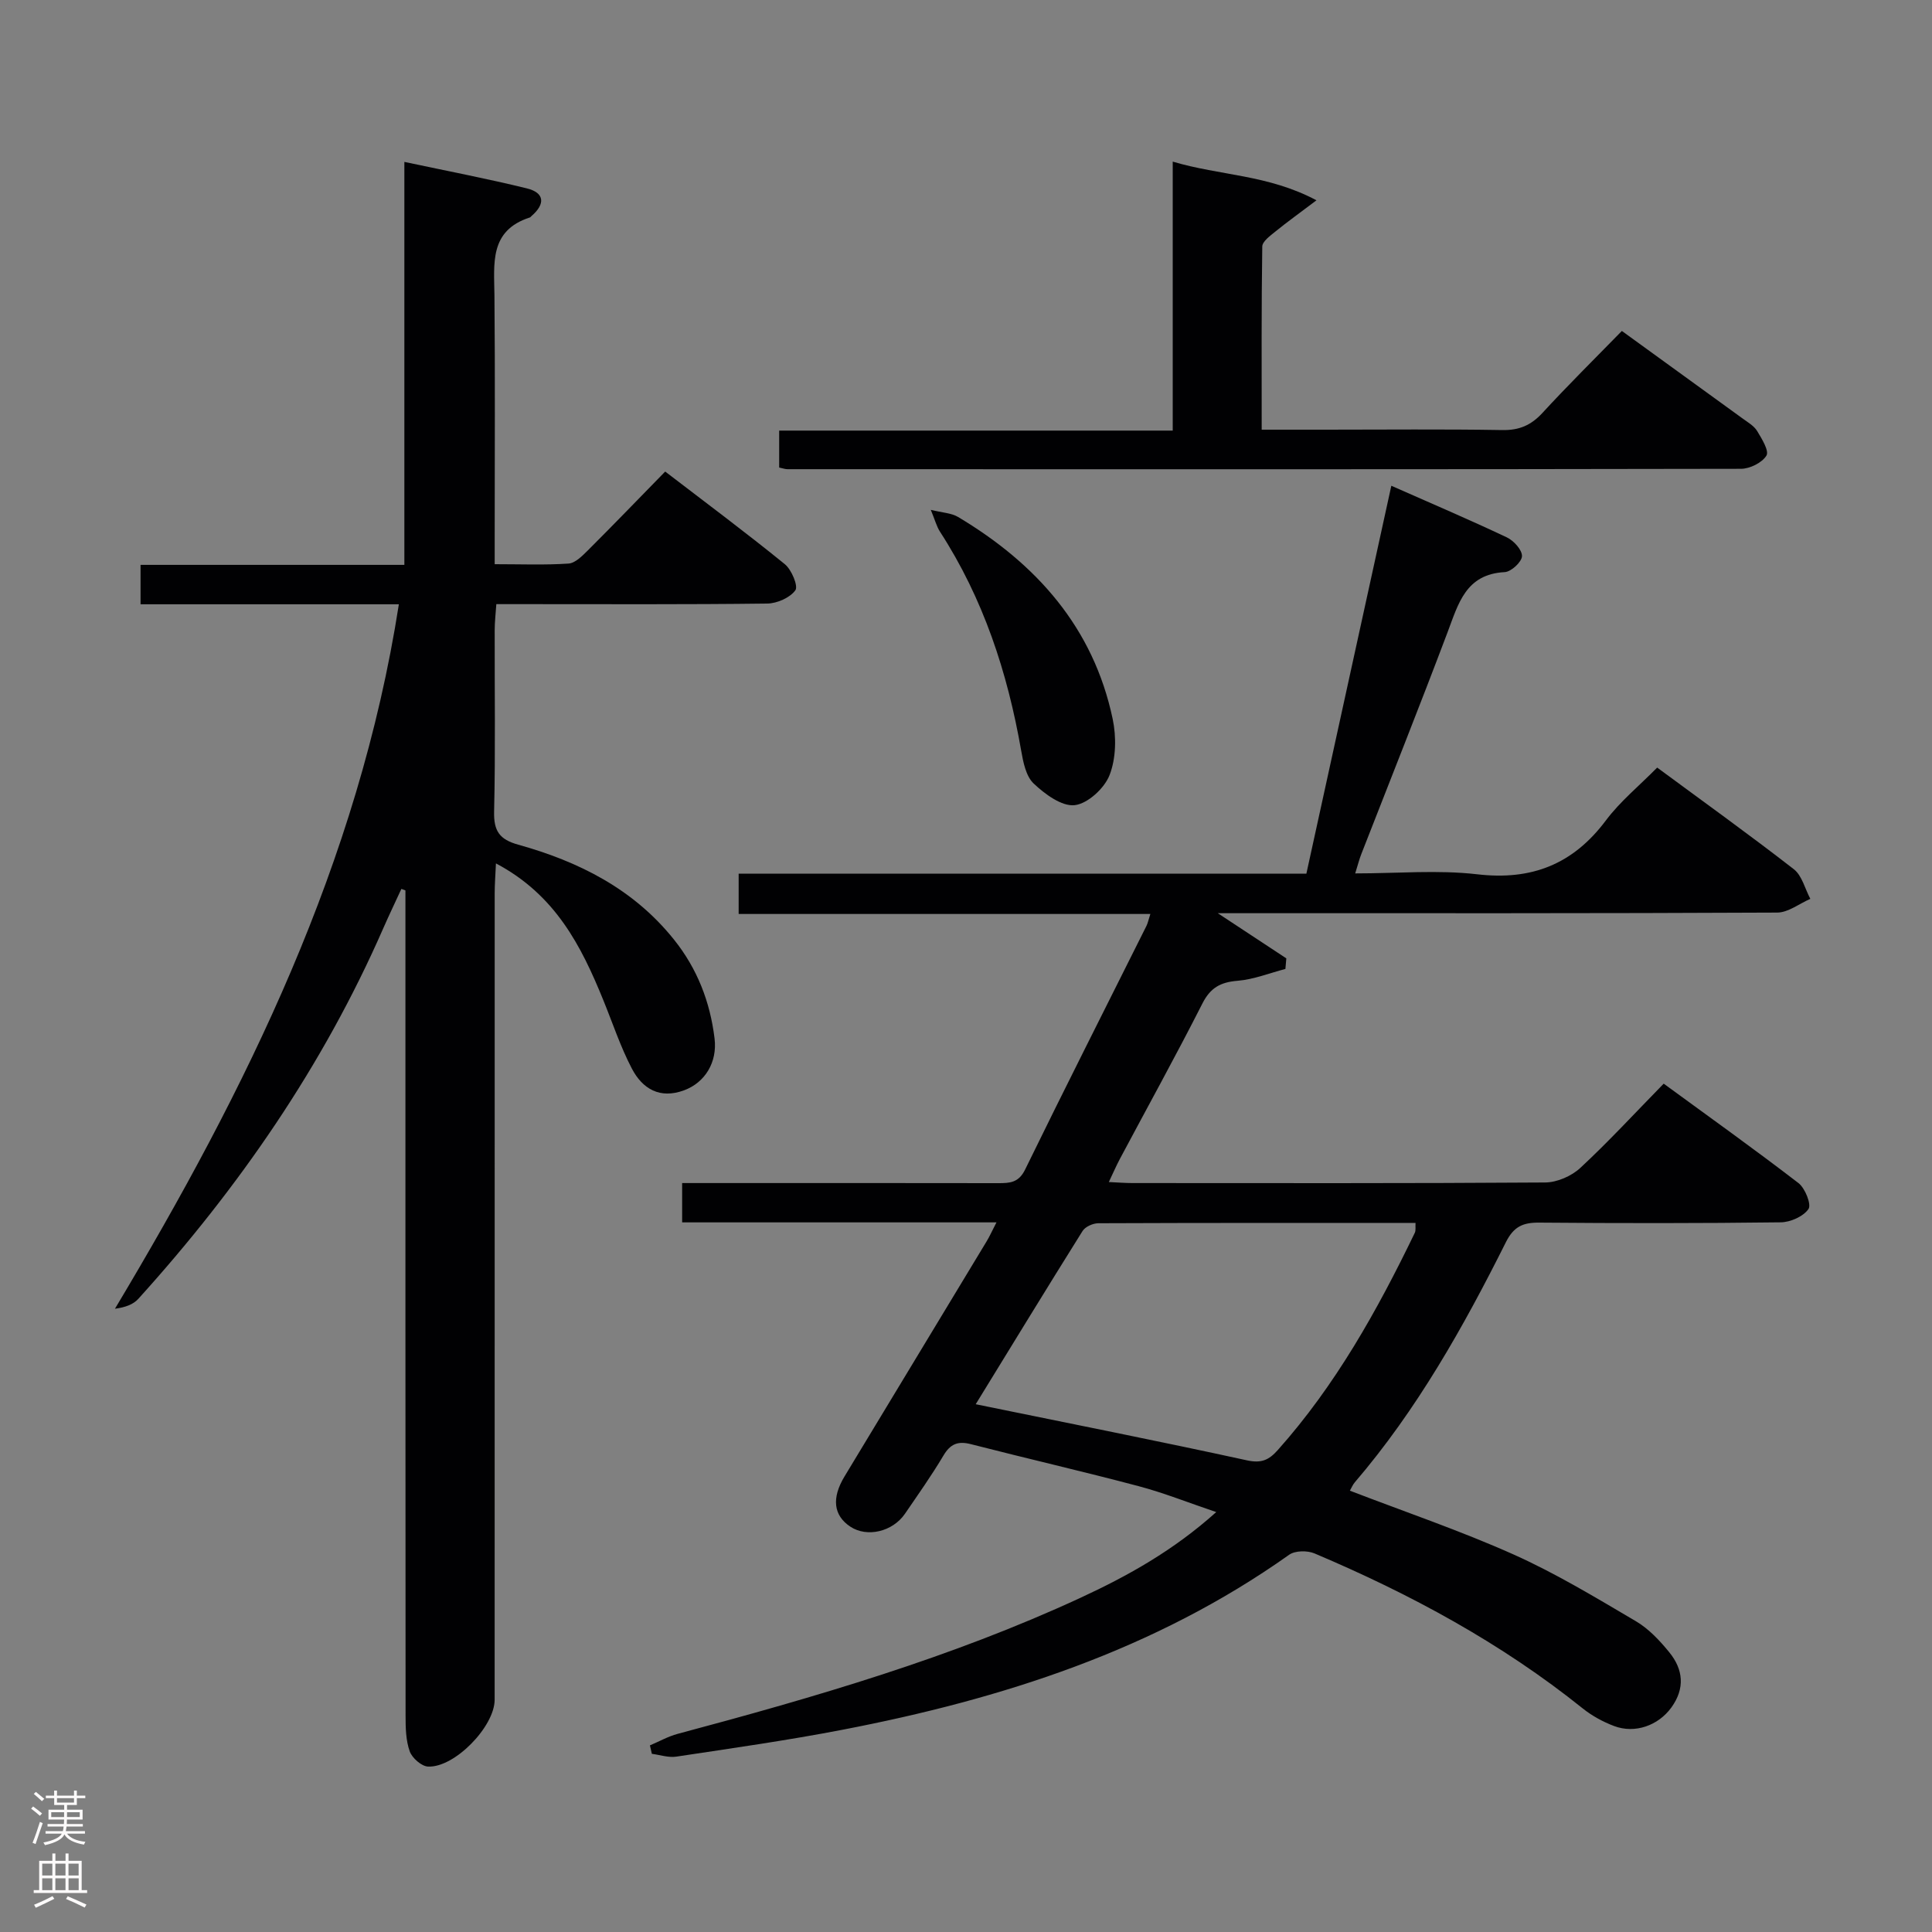 <svg enable-background="new 0 0 400 400" viewBox="0 0 400 400" xmlns="http://www.w3.org/2000/svg"><rect x="0" y="0" width="400" height="400" fill="#808080" stroke="none"/><g fill="#010103"><path d="m206.31 253.08c-22.23 0-43.51 0-65.08 0 0-2.74 0-5.14 0-8.14h5.43c20 0 39.99-.02 59.99.02 2.41 0 4.25-.07 5.59-2.82 8.24-16.88 16.73-33.64 25.12-50.44.28-.56.4-1.21.81-2.47-28.56 0-56.74 0-85.24 0 0-2.98 0-5.37 0-8.34h117.54c5.88-26.87 11.66-53.23 17.59-80.32 8.3 3.67 16.18 7.03 23.92 10.69 1.43.68 3.17 2.59 3.13 3.89-.04 1.19-2.24 3.23-3.57 3.3-8.07.42-9.59 6.5-11.83 12.43-5.8 15.38-11.9 30.65-17.87 45.96-.41 1.04-.68 2.13-1.26 3.99 8.77 0 17.11-.76 25.24.18 11.32 1.32 19.87-2.08 26.67-11.16 2.96-3.95 6.9-7.16 10.61-10.93 9.69 7.15 19.13 13.92 28.29 21.04 1.7 1.32 2.31 4.06 3.42 6.14-2.29.99-4.57 2.83-6.86 2.84-36.99.18-73.99.13-110.98.13-1.27 0-2.54 0-4.84 0 5.35 3.52 9.77 6.44 14.19 9.35-.06.73-.13 1.46-.19 2.19-3.3.86-6.56 2.18-9.91 2.45-3.52.29-5.61 1.42-7.28 4.71-5.49 10.82-11.37 21.45-17.08 32.17-.76 1.43-1.4 2.92-2.29 4.79 1.98.09 3.42.21 4.86.21 28.5.01 56.99.08 85.49-.12 2.46-.02 5.44-1.32 7.26-3.01 5.85-5.43 11.27-11.32 17.27-17.45 9.55 6.98 18.85 13.62 27.9 20.58 1.38 1.06 2.72 4.44 2.08 5.37-1.07 1.55-3.74 2.74-5.76 2.76-16.66.21-33.33.2-49.99.06-3.37-.03-5.28.81-6.91 4.07-8.8 17.58-18.41 34.68-31.29 49.72-.42.49-.66 1.13-1 1.71 11.38 4.38 22.87 8.28 33.89 13.21 8.76 3.92 17.04 8.94 25.33 13.82 2.65 1.56 4.93 4 6.9 6.42 2.91 3.56 3.3 7.49.43 11.45-2.69 3.71-7.52 5.47-11.87 3.82-2.29-.87-4.55-2.1-6.45-3.62-16.88-13.55-35.71-23.71-55.55-32.11-1.49-.63-4.03-.6-5.26.28-27.84 19.75-59.45 29.87-92.49 36.23-11.4 2.2-22.9 3.83-34.38 5.56-1.62.25-3.38-.36-5.07-.58-.13-.58-.27-1.17-.4-1.75 1.91-.8 3.75-1.85 5.73-2.38 28.43-7.59 56.66-15.79 83.45-28.19 9.81-4.54 19.22-9.79 28.07-17.73-5.83-1.97-10.85-3.98-16.05-5.36-11.54-3.06-23.18-5.73-34.74-8.7-2.68-.69-4.25-.07-5.68 2.34-2.46 4.14-5.26 8.09-7.98 12.07-2.56 3.73-7.85 4.95-11.29 2.68-3.52-2.32-3.93-5.93-1.22-10.41 9.82-16.22 19.63-32.45 29.43-48.69.59-.97 1.04-2 2.03-3.91zm-4.3 37.65c19.2 3.93 37.72 7.59 56.17 11.62 3 .65 4.53-.07 6.37-2.13 11.97-13.42 20.61-28.92 28.37-44.98.24-.5.1-1.19.15-2.05-22.07 0-43.87-.02-65.66.07-1.12 0-2.72.71-3.28 1.61-7.46 11.91-14.79 23.93-22.12 35.86z"/><path d="m82.58 125.11c-18.06 0-35.64 0-53.48 0 0-2.92 0-5.32 0-8.16h54.62c0-27.82 0-55.21 0-83.43 8.95 1.9 17.2 3.48 25.35 5.48 3.72.91 3.84 3.25.99 5.71-.13.11-.23.28-.38.32-8.42 2.72-7.37 9.56-7.31 16.21.15 16.5.05 33 .05 49.5v6.07c5.43 0 10.38.2 15.28-.13 1.38-.09 2.83-1.56 3.96-2.68 5.29-5.28 10.49-10.67 16.06-16.37 8.56 6.56 16.8 12.7 24.77 19.18 1.4 1.14 2.81 4.53 2.18 5.4-1.12 1.55-3.8 2.73-5.84 2.75-16.66.21-33.33.12-50 .12-1.82 0-3.65 0-6.07 0-.13 1.94-.34 3.68-.34 5.42-.03 12.5.17 25-.12 37.5-.1 4.04 1.1 5.8 4.99 6.88 12.55 3.5 23.87 9.17 32.25 19.65 4.82 6.02 7.48 12.89 8.4 20.46.61 4.96-1.99 9.14-6.29 10.74-5.04 1.87-8.64-.3-10.83-4.49-2.37-4.53-3.98-9.44-5.92-14.19-4.56-11.21-9.93-21.8-22.22-28.29-.11 2.46-.26 4.32-.26 6.17-.01 55.66-.01 111.33-.01 166.99 0 5.52-8.28 14.1-13.8 13.83-1.36-.07-3.29-1.78-3.78-3.15-.81-2.27-.86-4.88-.86-7.34-.04-55.16-.03-110.33-.03-165.49 0-1.81 0-3.62 0-5.42-.28-.1-.56-.21-.84-.31-1.26 2.73-2.56 5.45-3.77 8.2-12.47 28.49-29.91 53.69-50.69 76.67-1.05 1.16-2.69 1.77-4.84 2.05 27.24-45.51 50.43-92.36 58.78-145.85z"/><path d="m335.79 68.52c8.86 6.42 16.95 12.27 25.02 18.14 1.07.78 2.34 1.51 2.99 2.58.97 1.6 2.52 4.12 1.92 5.09-.9 1.47-3.43 2.73-5.27 2.73-65.81.13-131.62.1-197.42.08-.47 0-.95-.18-1.71-.34 0-2.41 0-4.81 0-7.65h81.48c0-18.61 0-36.8 0-55.69 9.86 2.94 19.67 2.65 29.76 8.01-3.5 2.65-6.08 4.49-8.53 6.49-1.07.87-2.68 2.03-2.69 3.08-.19 12.45-.12 24.9-.12 37.92h13.35c12.16 0 24.33-.13 36.48.08 3.48.06 5.92-.99 8.25-3.5 5.29-5.75 10.85-11.25 16.49-17.02z"/><path d="m192.71 105.56c2.38.59 4.26.64 5.66 1.48 16.21 9.68 28.01 22.89 32 41.82.78 3.72.7 8.16-.65 11.62-1.06 2.73-4.52 5.91-7.21 6.22-2.69.3-6.17-2.28-8.49-4.47-1.61-1.51-2.18-4.44-2.6-6.84-2.82-16.16-7.83-31.46-16.82-45.33-.69-1.08-1.02-2.4-1.89-4.5z"/></g><path d="m6.44 374.46.42-.45c.65.47 1.27.95 1.85 1.44l-.45.49c-.65-.56-1.25-1.06-1.82-1.48m.93 7.33-.63-.26c.55-1.36 1.05-2.8 1.52-4.33.19.1.38.19.59.27-.46 1.29-.95 2.73-1.48 4.32m-.38-10.38.44-.42c.43.34 1.01.82 1.74 1.44l-.49.49c-.53-.51-1.09-1.01-1.69-1.51m2.5.35h1.72v-1.04h.59v1.04h3.52v-1.04h.59v1.04h1.75v.53h-1.75v1.42h-2.03v.97h3.22v2.03h-3.24c0 .35-.01.66-.03.93h3.32v.53h-3.37c-.03.27-.08.58-.15.94h3.96v.53h-3.71c.67.92 1.93 1.48 3.79 1.68-.13.24-.23.44-.29.59-2.13-.38-3.48-1.08-4.04-2.12-.43.97-1.77 1.72-4.03 2.23-.09-.19-.2-.37-.33-.55 2.1-.42 3.37-1.03 3.81-1.83h-3.36v-.53h3.58c.08-.29.13-.61.16-.94h-3.33v-.53h3.39c.02-.27.04-.58.04-.93h-3.23v-2.03h3.25v-.97h-2.07v-1.42h-1.73zm1.12 3.44v1h2.65c.01-.3.02-.44.01-.4v-.25-.35zm1.19-2h3.52v-.91h-3.52zm4.71 2h-2.63v.59c0 .16-.01.28-.01.4h2.64z" fill="#fcfafa"/><path d="m13.56 383.74h.63v1.52h2.72v6.07h1.13v.6h-11.06v-.6h1.13v-6.07h2.73v-1.52h.63v1.52h2.1v-1.52zm-2.69 8.83.38.56c-1.24.63-2.53 1.25-3.85 1.85-.1-.21-.21-.42-.34-.63 1.36-.55 2.63-1.15 3.81-1.78m-2.13-4.27h2.1v-2.45h-2.1zm0 3.04h2.1v-2.46h-2.1zm2.72-3.04h2.1v-2.45h-2.1zm0 3.04h2.1v-2.46h-2.1zm6.07 3.6c-1.41-.71-2.7-1.3-3.86-1.78l.35-.56c1.45.62 2.75 1.19 3.88 1.72zm-1.25-9.09h-2.1v2.45h2.1zm-2.09 5.49h2.1v-2.46h-2.1z" fill="#fcfafa"/></svg>